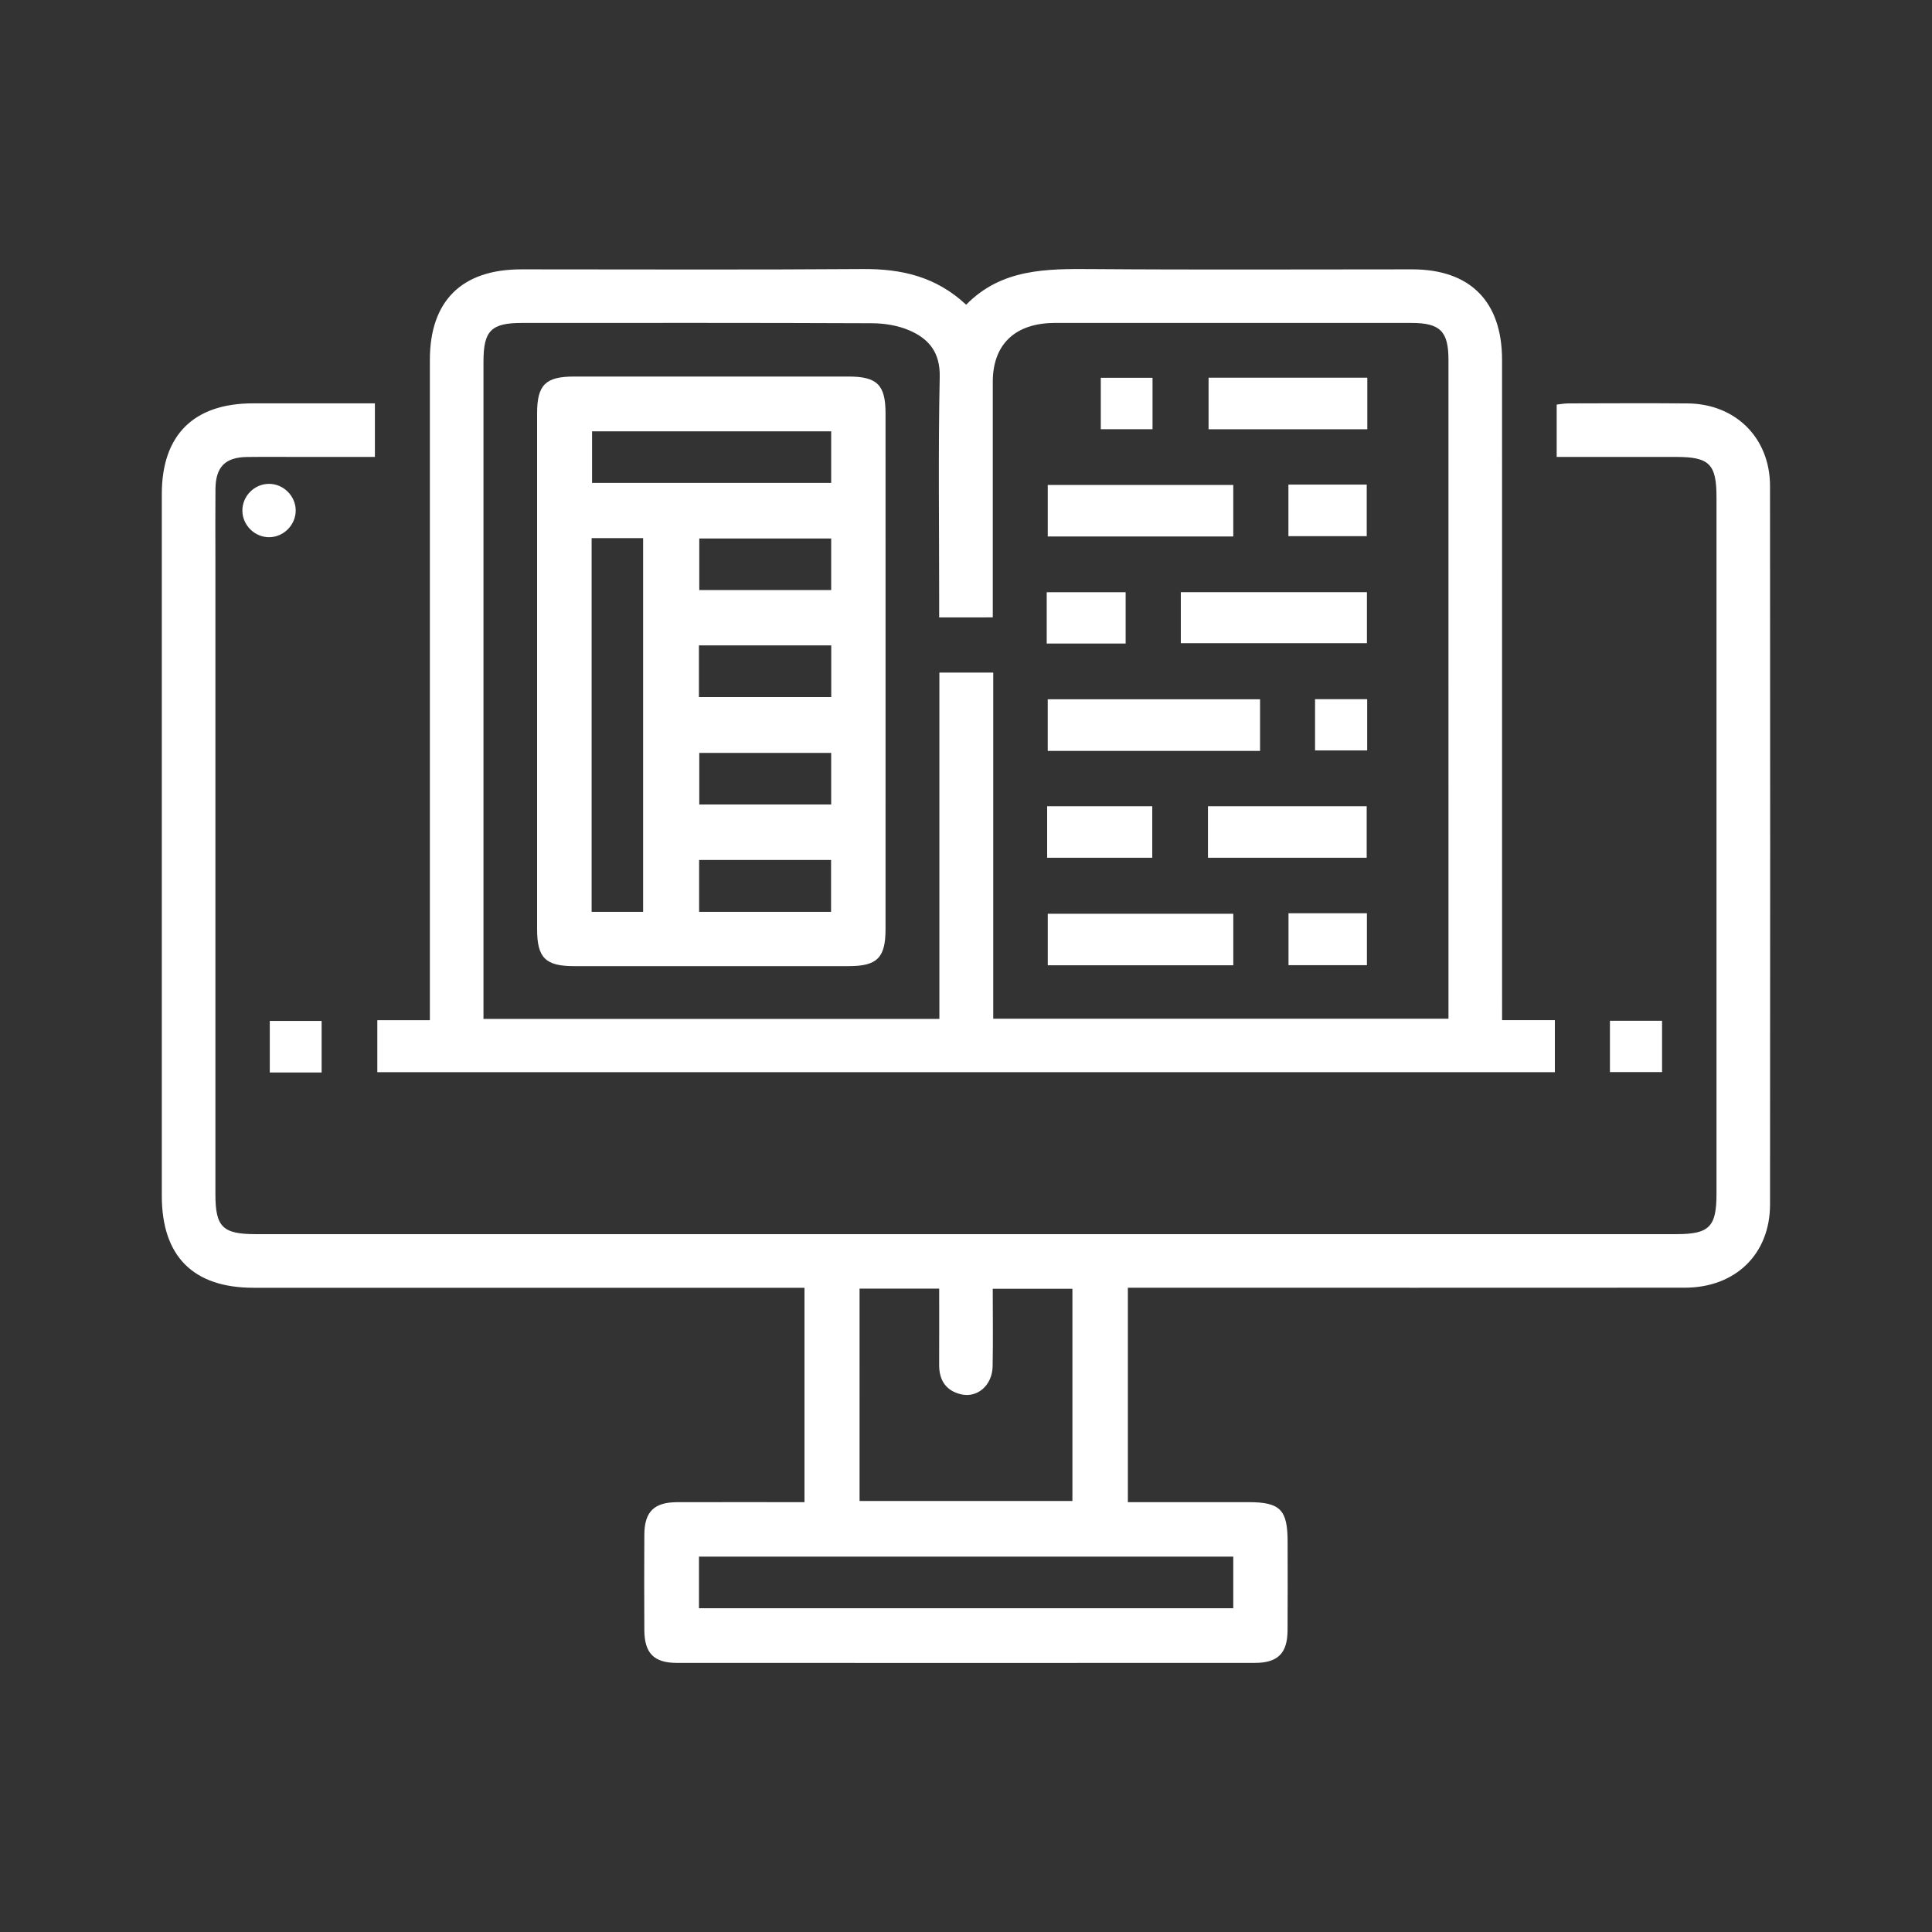 <?xml version="1.0" encoding="utf-8"?>
<!-- Generator: Adobe Illustrator 24.0.1, SVG Export Plug-In . SVG Version: 6.00 Build 0)  -->
<svg version="1.1" id="Layer_1" xmlns="http://www.w3.org/2000/svg" xmlns:xlink="http://www.w3.org/1999/xlink" x="0px" y="0px"
	 viewBox="0 0 1080 1080" style="enable-background:new 0 0 1080 1080;" xml:space="preserve">
<rect x="0" y="0" width="1080" height="1080" fill="#333333" stroke="none"/>
<style type="text/css">
	.st0{fill:#FFFFFF;}
	.st1{opacity:0.7;fill:url(#SVGID_1_);}
	.st2{opacity:0.7;fill:url(#SVGID_2_);}
	.st3{opacity:0.7;fill:url(#SVGID_3_);}
	.st4{opacity:0.7;fill:url(#SVGID_4_);}
	.st5{opacity:0.7;fill:url(#SVGID_5_);}
	.st6{opacity:0.7;fill:url(#SVGID_6_);}
	.st7{opacity:0.7;fill:url(#SVGID_7_);}
	.st8{opacity:0.7;fill:url(#SVGID_8_);}
	.st9{opacity:0.7;fill:url(#SVGID_9_);}
	.st10{opacity:0.7;fill:url(#SVGID_10_);}
	.st11{opacity:0.7;fill:url(#SVGID_11_);}
	.st12{opacity:0.7;fill:url(#SVGID_12_);}
</style>
<g>
	<g>
		<path class="st0" d="M449.71,839.72c0-40.29,0-79.49,0-119.85c-3.9,0-7.53,0-11.16,0c-98.95,0-197.89,0.01-296.84,0
			c-33.72,0-51.25-17.59-51.26-51.4c-0.01-130.76-0.01-261.53,0-392.29c0-33.01,17.81-50.69,50.99-50.71c22.46-0.01,44.92,0,68.13,0
			c0,9.76,0,19.23,0,29.96c-13.71,0-27.63,0-41.55,0c-9.99,0-19.98-0.1-29.96,0.03c-12.18,0.16-17.5,5.56-17.62,17.9
			c-0.12,12.79-0.03,25.59-0.03,38.39c0,118.59,0,237.18,0,355.77c0,18.38,4.03,22.37,22.58,22.37c264.69,0,529.38,0,794.08,0
			c18.42,0,22.46-4.04,22.46-22.52c0-129.83,0-259.65,0-389.48c0-18.46-4.01-22.46-22.49-22.46c-22.1-0.01-44.2,0-66.85,0
			c0-9.93,0-19.17,0-29.27c1.99-0.21,4.34-0.66,6.69-0.66c22.16-0.05,44.32-0.17,66.48,0.01c26.82,0.21,46.07,19.29,46.09,46.16
			c0.12,133.88,0.11,267.77,0.01,401.65c-0.02,27.74-19.36,46.49-47.65,46.51c-99.88,0.07-199.77,0.03-299.65,0.03
			c-3.7,0-7.39,0-11.68,0c0,40.05,0,79.47,0,119.85c22.63,0,45.01-0.01,67.39,0c17.76,0.01,21.9,4.19,21.91,22.11
			c0.01,16.54,0.09,33.08-0.03,49.62c-0.09,12.77-5.45,18.13-18.35,18.13c-107.69,0.04-215.37,0.05-323.06,0
			c-12.79-0.01-18.09-5.43-18.16-18.32c-0.1-17.79-0.1-35.58,0-53.37c0.08-12.79,5.43-18.1,18.32-18.15
			C401.91,839.66,425.3,839.72,449.71,839.72z M480.5,839.05c40.12,0,79.54,0,118.98,0c0-39.87,0-79.06,0-118.61
			c-14.91,0-29.36,0-44.53,0c0,14.85,0.22,29.15-0.07,43.43c-0.22,10.52-8.52,17.73-17.68,15.55c-8.45-2.02-12.25-7.89-12.21-16.49
			c0.06-14.21,0.02-28.42,0.02-42.59c-15.61,0-29.84,0-44.51,0C480.5,759.99,480.5,799.18,480.5,839.05z M689.41,870.16
			c-100.19,0-199.29,0-298.68,0c0,9.93,0,19.39,0,28.85c99.91,0,199.23,0,298.68,0C689.41,889.14,689.41,879.9,689.41,870.16z"/>
		<path class="st0" d="M839.67,570.26c10.57,0,19.83,0,29.51,0c0,9.93,0,19.17,0,29.09c-219.23,0-438.45,0-658.26,0
			c0-9.42,0-18.88,0-29.04c9.5,0,18.76,0,29.38,0c0-4.28,0-7.87,0-11.47c0-119.21-0.01-238.42,0-357.63
			c0-32.98,17.81-50.63,51.05-50.64c63.67-0.01,127.35,0.3,191.01-0.17c21.47-0.16,40.82,4.15,57.73,19.95
			c19.74-20.2,44.91-20.12,70.54-19.93c59.61,0.46,119.23,0.13,178.84,0.15c32.36,0.01,50.18,17.96,50.19,50.57
			c0.01,118.9,0.01,237.79,0.01,356.69C839.67,561.52,839.67,565.21,839.67,570.26z M525,345.13c0-4.22,0-7.58,0-10.95
			c0-41.2-0.55-82.4,0.31-123.58c0.29-13.69-6.16-21.25-16.99-25.92c-6.36-2.74-13.84-3.95-20.83-3.98
			c-65.24-0.29-130.48-0.18-195.71-0.17c-17.2,0-21.51,4.32-21.51,21.55c-0.01,119.22,0,238.43,0,357.65c0,3.29,0,6.57,0,9.86
			c85.51,0,169.67,0,254.85,0c0-64.85,0-129.24,0-193.61c10.5,0,19.97,0,30.11,0c0,64.86,0,129.03,0,193.48
			c85.08,0,169.45,0,254.48,0c0-3.34,0-6.09,0-8.85c0-119.84,0.01-239.68-0.01-359.53c0-15.89-4.69-20.55-20.65-20.55
			c-65.55-0.02-131.1-0.01-196.65,0c-1.87,0-3.75-0.03-5.62,0.07c-20.4,1.04-31.81,12.83-31.81,32.88c0,40.57,0,81.14,0,121.71
			c0,3.27,0,6.54,0,9.94C544.47,345.13,535.45,345.13,525,345.13z"/>
		<path class="st0" d="M150.81,599.52c0-9.72,0-18.93,0-28.81c9.52,0,18.96,0,28.98,0c0,9.44,0,18.87,0,28.81
			C170.32,599.52,161.1,599.52,150.81,599.52z"/>
		<path class="st0" d="M899.96,599.29c0-9.7,0-18.91,0-28.68c9.78,0,19.22,0,29.14,0c0,9.52,0,18.73,0,28.68
			C919.8,599.29,910.35,599.29,899.96,599.29z"/>
		<path class="st0" d="M165.3,285.14c0.14,8.09-6.55,15.02-14.66,15.16c-8.1,0.14-15.01-6.54-15.15-14.67
			c-0.14-8.14,6.5-15.01,14.65-15.15C158.26,270.34,165.15,277.01,165.3,285.14z"/>
		<path class="st0" d="M495.03,375.29c0,48.06,0.01,96.13-0.01,144.19c-0.01,15.92-4.69,20.6-20.6,20.6
			c-51.19,0.02-102.39,0.02-153.58,0c-15.92-0.01-20.59-4.68-20.6-20.61c-0.01-96.13-0.01-192.25,0-288.38
			c0-15.93,4.67-20.59,20.6-20.6c51.19-0.02,102.39-0.02,153.58,0c15.92,0.01,20.6,4.68,20.6,20.6
			C495.05,279.16,495.03,327.22,495.03,375.29z M359.51,509.72c0-70.17,0-139.51,0-208.89c-9.91,0-19.15,0-28.79,0
			c0,69.79,0,139.14,0,208.89C340.45,509.72,349.68,509.72,359.51,509.72z M464.64,241.1c-45.14,0-89.52,0-133.67,0
			c0,10.12,0,19.58,0,28.83c44.92,0,89.09,0,133.67,0C464.64,260.23,464.64,250.99,464.64,241.1z M464.64,301.03
			c-25.17,0-49.59,0-73.74,0c0,10.12,0,19.58,0,28.82c24.95,0,49.14,0,73.74,0C464.64,320.15,464.64,310.92,464.64,301.03z
			 M464.67,360.77c-25.25,0-49.44,0-73.97,0c0,9.91,0,19.36,0,28.88c24.97,0,49.39,0,73.97,0
			C464.67,379.79,464.67,370.57,464.67,360.77z M464.64,420.89c-25.17,0-49.58,0-73.74,0c0,10.12,0,19.58,0,28.82
			c24.95,0,49.14,0,73.74,0C464.64,440,464.64,430.77,464.64,420.89z M464.57,509.73c0-10.29,0-19.52,0-29c-24.91,0-49.32,0-73.76,0
			c0,10.02,0,19.47,0,29C415.66,509.73,439.85,509.73,464.57,509.73z"/>
		<path class="st0" d="M704.38,390.91c0,9.91,0,19.14,0,28.84c-39.6,0-78.77,0-118.69,0c0-9.26,0-18.72,0-28.84
			C624.86,390.91,664.25,390.91,704.38,390.91z"/>
		<path class="st0" d="M689.41,271.08c0,9.86,0,19.09,0,28.81c-34.59,0-68.76,0-103.71,0c0-9.21,0-18.67,0-28.81
			C619.83,271.08,654.23,271.08,689.41,271.08z"/>
		<path class="st0" d="M660.08,359.53c0-9.79,0-18.79,0-28.49c34.61,0,69,0,104.04,0c0,9.31,0,18.76,0,28.49
			C729.36,359.53,694.75,359.53,660.08,359.53z"/>
		<path class="st0" d="M689.42,510.79c0,9.85,0,19.09,0,28.8c-34.59,0-68.76,0-103.71,0c0-9.21,0-18.67,0-28.8
			C619.83,510.79,654.23,510.79,689.42,510.79z"/>
		<path class="st0" d="M764.33,211.14c0,9.89,0,19.12,0,28.82c-29.6,0-58.78,0-88.73,0c0-9.24,0-18.7,0-28.82
			C704.76,211.14,734.16,211.14,764.33,211.14z"/>
		<path class="st0" d="M675.26,479.5c0-9.86,0-19.09,0-28.81c29.59,0,58.78,0,88.73,0c0,9.22,0,18.68,0,28.81
			C734.85,479.5,705.45,479.5,675.26,479.5z"/>
		<path class="st0" d="M585.36,479.5c0-9.88,0-19.1,0-28.81c19.61,0,38.81,0,58.76,0c0,9.23,0,18.69,0,28.81
			C624.97,479.5,605.55,479.5,585.36,479.5z"/>
		<path class="st0" d="M720.23,299.73c0-9.91,0-19.14,0-28.83c14.62,0,28.83,0,43.78,0c0,9.27,0,18.72,0,28.83
			C749.81,299.73,735.38,299.73,720.23,299.73z"/>
		<path class="st0" d="M585.12,359.74c0-9.93,0-18.94,0-28.67c14.58,0,29.02,0,44.12,0c0,9.21,0,18.65,0,28.67
			C614.78,359.74,600.35,359.74,585.12,359.74z"/>
		<path class="st0" d="M720.28,510.51c14.78,0,28.98,0,43.83,0c0,9.58,0,19.02,0,29.02c-14.5,0-28.92,0-43.83,0
			C720.28,530.01,720.28,520.79,720.28,510.51z"/>
		<path class="st0" d="M615.35,239.93c0-9.62,0-18.84,0-28.75c9.42,0,18.86,0,28.92,0c0,9.35,0,18.79,0,28.75
			C634.9,239.93,625.68,239.93,615.35,239.93z"/>
		<path class="st0" d="M735.12,419.49c0-9.62,0-18.84,0-28.64c9.76,0,19.19,0,29.14,0c0,9.44,0,18.66,0,28.64
			C755.02,419.49,745.57,419.49,735.12,419.49z"/>
	</g>
</g>
</svg>
